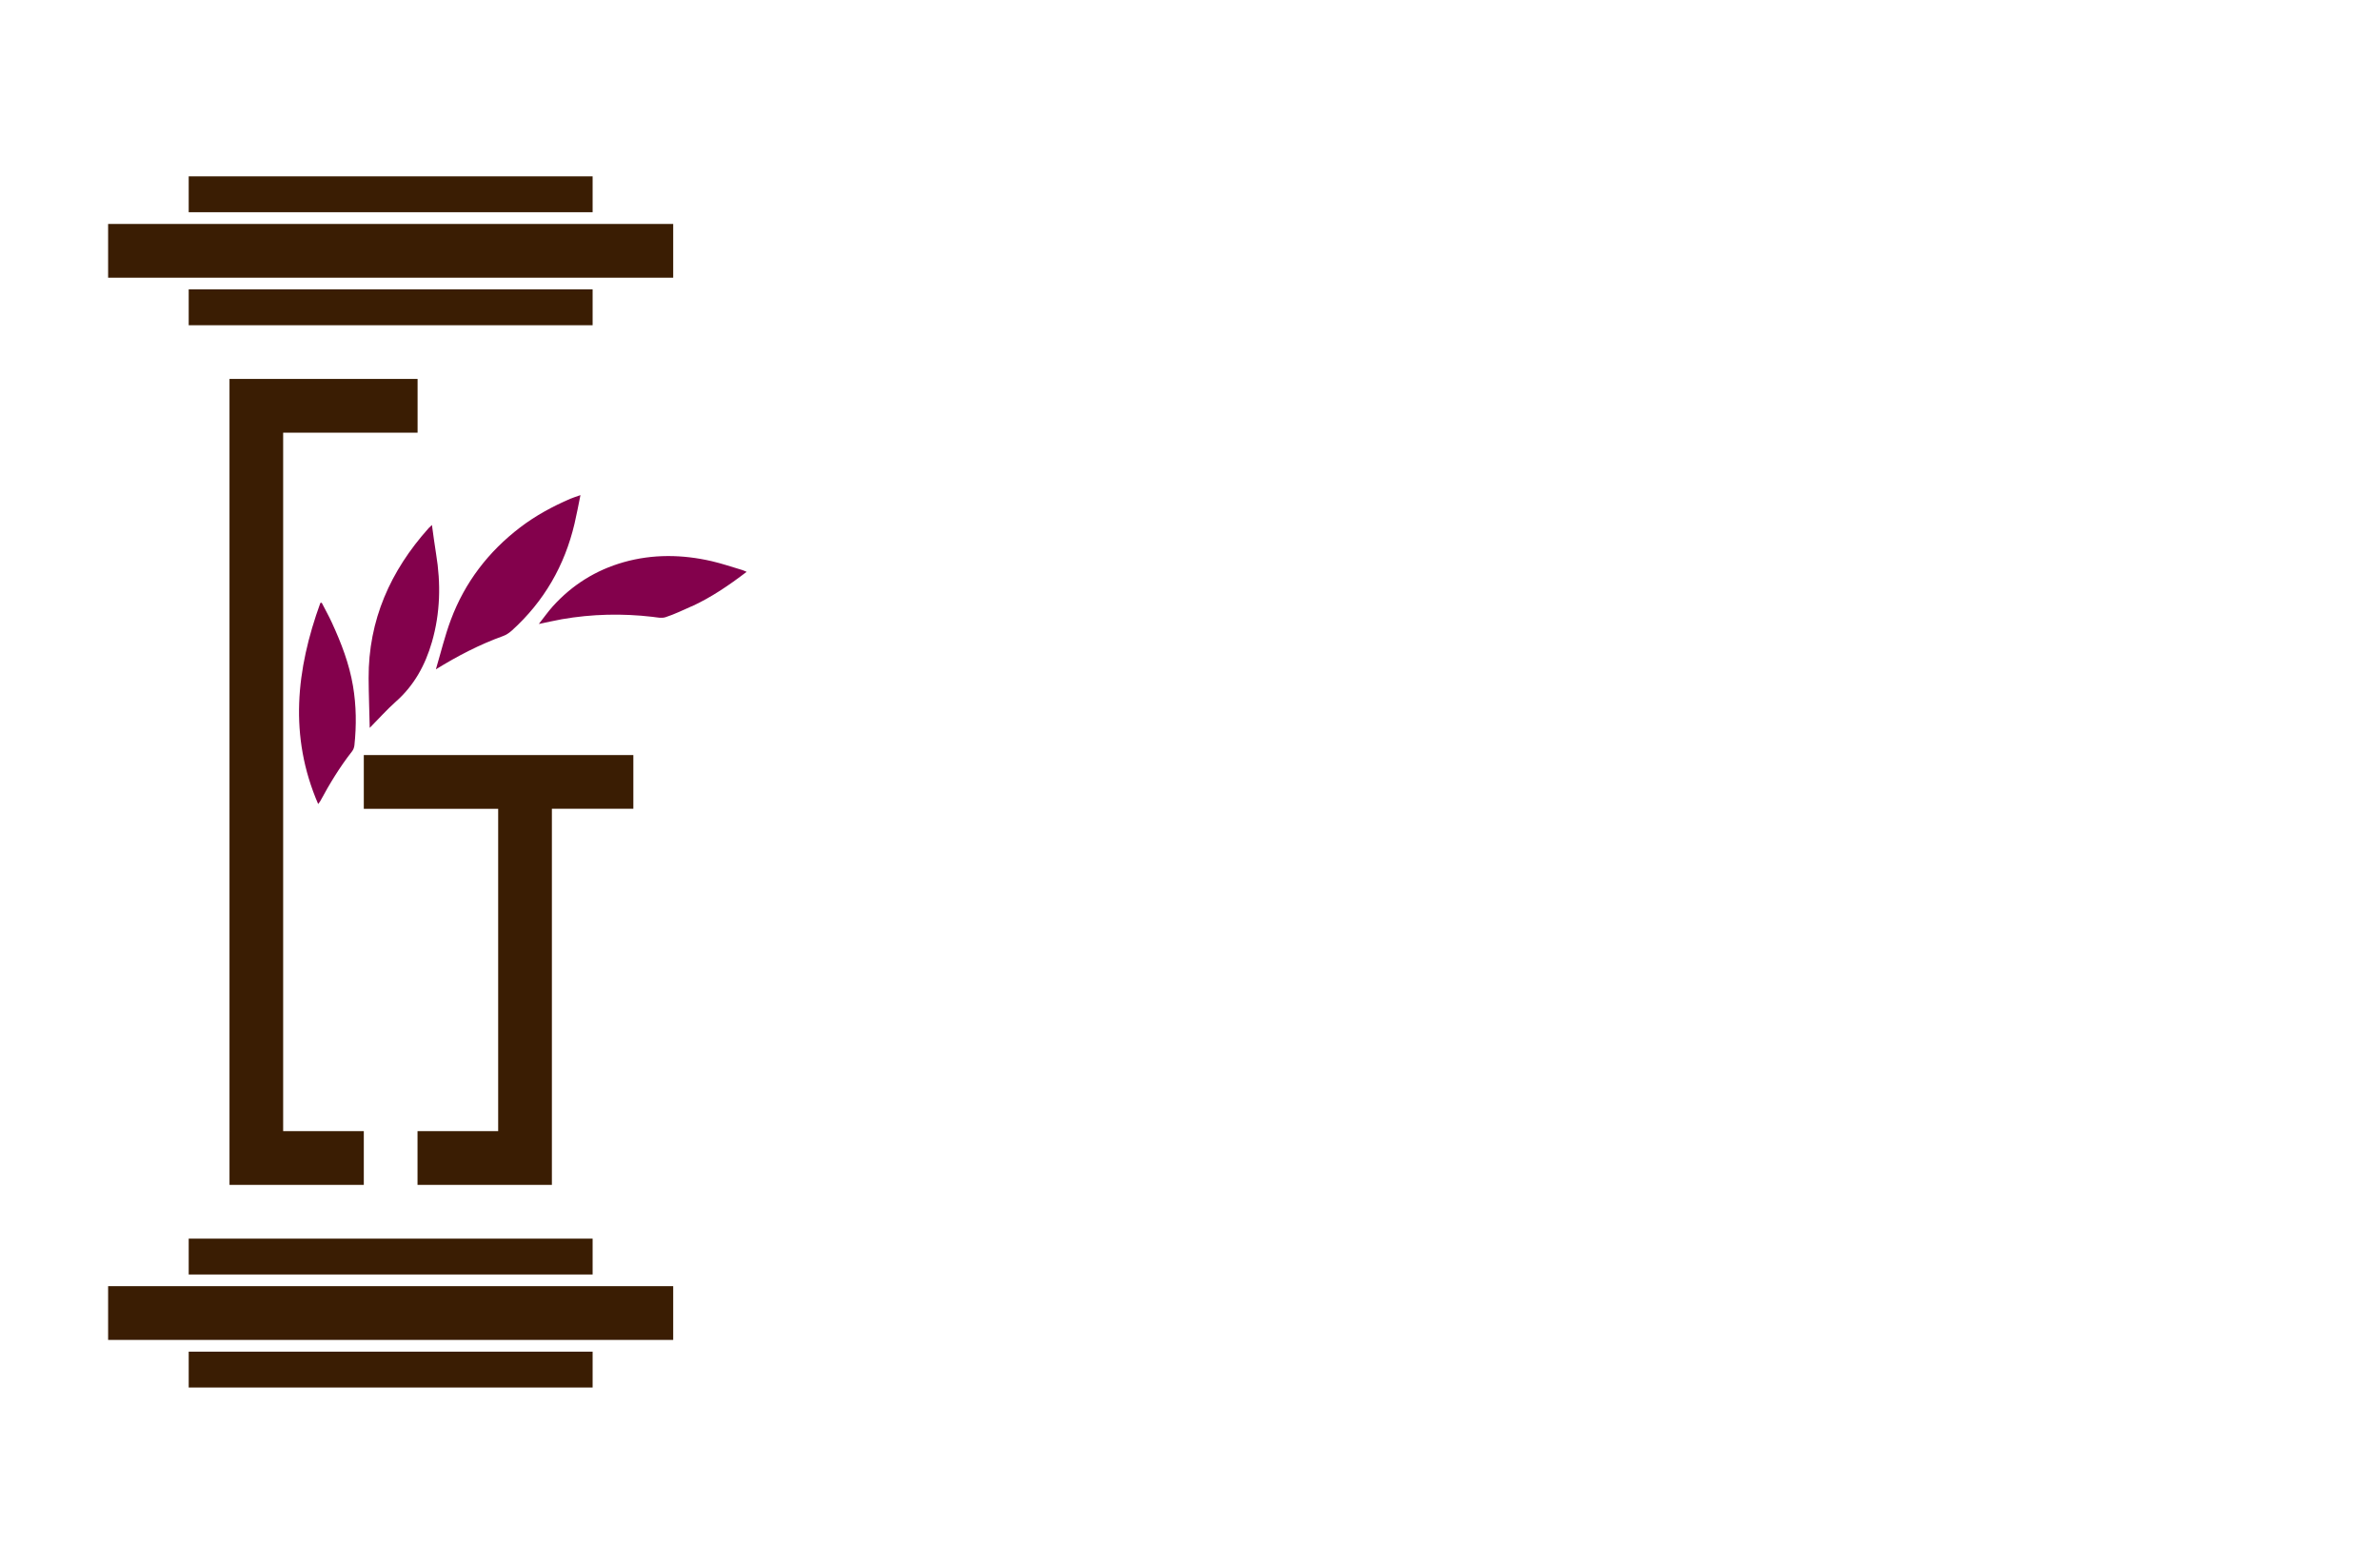 <?xml version="1.0" encoding="utf-8"?>
<!-- Generator: Adobe Illustrator 27.8.1, SVG Export Plug-In . SVG Version: 6.00 Build 0)  -->
<svg version="1.1" xmlns="http://www.w3.org/2000/svg" xmlns:xlink="http://www.w3.org/1999/xlink" x="0px" y="0px"
	 viewBox="0 0 350 230" style="enable-background:new 0 0 350 230;" xml:space="preserve">
<style type="text/css">
	.st0{fill:#003F49;}
	.st1{fill:#8E032B;}
	.st2{fill:#87622B;}
	.st3{fill:#83014C;}
	.st4{fill:#B72204;}
	.st5{fill:#015254;}
	.st6{fill:#5B9C40;}
	.st7{fill:#0055B6;}
	.st8{fill-rule:evenodd;clip-rule:evenodd;fill:#3A1D03;}
	.st9{fill-rule:evenodd;clip-rule:evenodd;fill:#723600;}
	.st10{fill:#00438D;}
	.st11{fill:#162E50;}
	.st12{fill:#F6921E;}
	.st13{fill:#00237A;}
	.st14{fill:#563B00;}
	.st15{fill:#00FFB6;}
	.st16{fill:#9500FF;}
	.st17{fill:#440000;}
	.st18{fill:#45EDFF;}
	.st19{fill:#CC7F7F;}
</style>
<g id="Layer_1">
</g>
<g id="Layer_2">
</g>
<g id="Layer_3">
</g>
<g id="Layer_4">
</g>
<g id="Layer_5">
</g>
<g id="Layer_6">
	<g>
		<path class="st8" d="M93.14,111.05H53.5v7.9h19.76v47.41H61.4v7.9h19.76v-55.32h11.98L93.14,111.05L93.14,111.05z M27.75,182.17
			v5.27h59.4v-5.27H27.75z M15.9,189.16v7.9H99v-7.9H15.9z M27.75,198.79v5.27h59.4v-5.27H27.75z M27.75,25.94v5.27h59.4v-5.27
			H27.75z M15.9,32.94v7.9H99v-7.9H15.9z M27.75,42.56v5.27h59.4v-5.27H27.75z M41.64,166.36H53.5v7.9c-6.58,0-13.17,0-19.75,0
			V55.73c9.22,0,18.44,0,27.66,0v7.9H41.64V166.36z"/>
		<path class="st3" d="M85.36,72.82c-0.3,1.47-0.55,2.84-0.87,4.19c-1.45,6.17-4.48,11.43-9.19,15.7c-0.38,0.34-0.83,0.66-1.31,0.83
			c-3.47,1.25-6.72,2.94-9.89,4.9c0.73-2.46,1.32-4.93,2.2-7.28c2.06-5.51,5.52-10.03,10.2-13.6c2.27-1.73,4.76-3.08,7.38-4.21
			C84.3,73.17,84.74,73.04,85.36,72.82z M58.21,103.19c2.7-2.38,4.33-5.38,5.31-8.77c1.23-4.26,1.33-8.6,0.61-12.96
			c-0.23-1.38-0.4-2.78-0.61-4.25c-0.21,0.21-0.36,0.33-0.48,0.46c-5.63,6.29-8.87,13.53-8.83,22.08c0.01,2.4,0.11,4.79,0.16,7.3
			C55.71,105.7,56.89,104.36,58.21,103.19z M97.88,90.77c-0.57,0.19-1.27,0.03-1.91-0.05c-4.46-0.52-8.91-0.42-13.34,0.35
			c-1.07,0.19-2.12,0.44-3.39,0.7c0.75-0.95,1.35-1.81,2.05-2.59c2.85-3.16,6.34-5.34,10.43-6.5c4.29-1.21,8.62-1.14,12.94-0.15
			c1.5,0.35,2.97,0.85,4.45,1.29c0.22,0.06,0.42,0.17,0.69,0.28c-2.58,1.97-5.19,3.75-8.08,5.08c0-0.01,0-0.01,0.01-0.02l0,0l0,0
			c0,0,0,0,0,0C100.46,89.72,99.2,90.34,97.88,90.77z M47.11,117.8c1.37-2.54,2.86-5,4.65-7.28c0.2-0.25,0.33-0.6,0.36-0.91
			c0.31-2.92,0.28-5.82-0.21-8.73c-0.55-3.27-1.73-6.32-3.1-9.3c-0.46-1-1-1.96-1.5-2.94c-0.07,0.01-0.13,0.03-0.2,0.04
			c-3.54,9.77-4.65,19.57-0.32,29.57C46.93,118.06,47.03,117.94,47.11,117.8z"/>
	</g>
</g>
<g id="Layer_7">
</g>
<g id="Layer_8">
</g>
<g id="Layer_9">
</g>
<g id="Layer_10">
</g>
<g id="Layer_11">
</g>
<g id="Layer_12">
</g>
<g id="Layer_13">
</g>
<g id="Layer_14">
</g>
<g id="Layer_15">
</g>
</svg>
